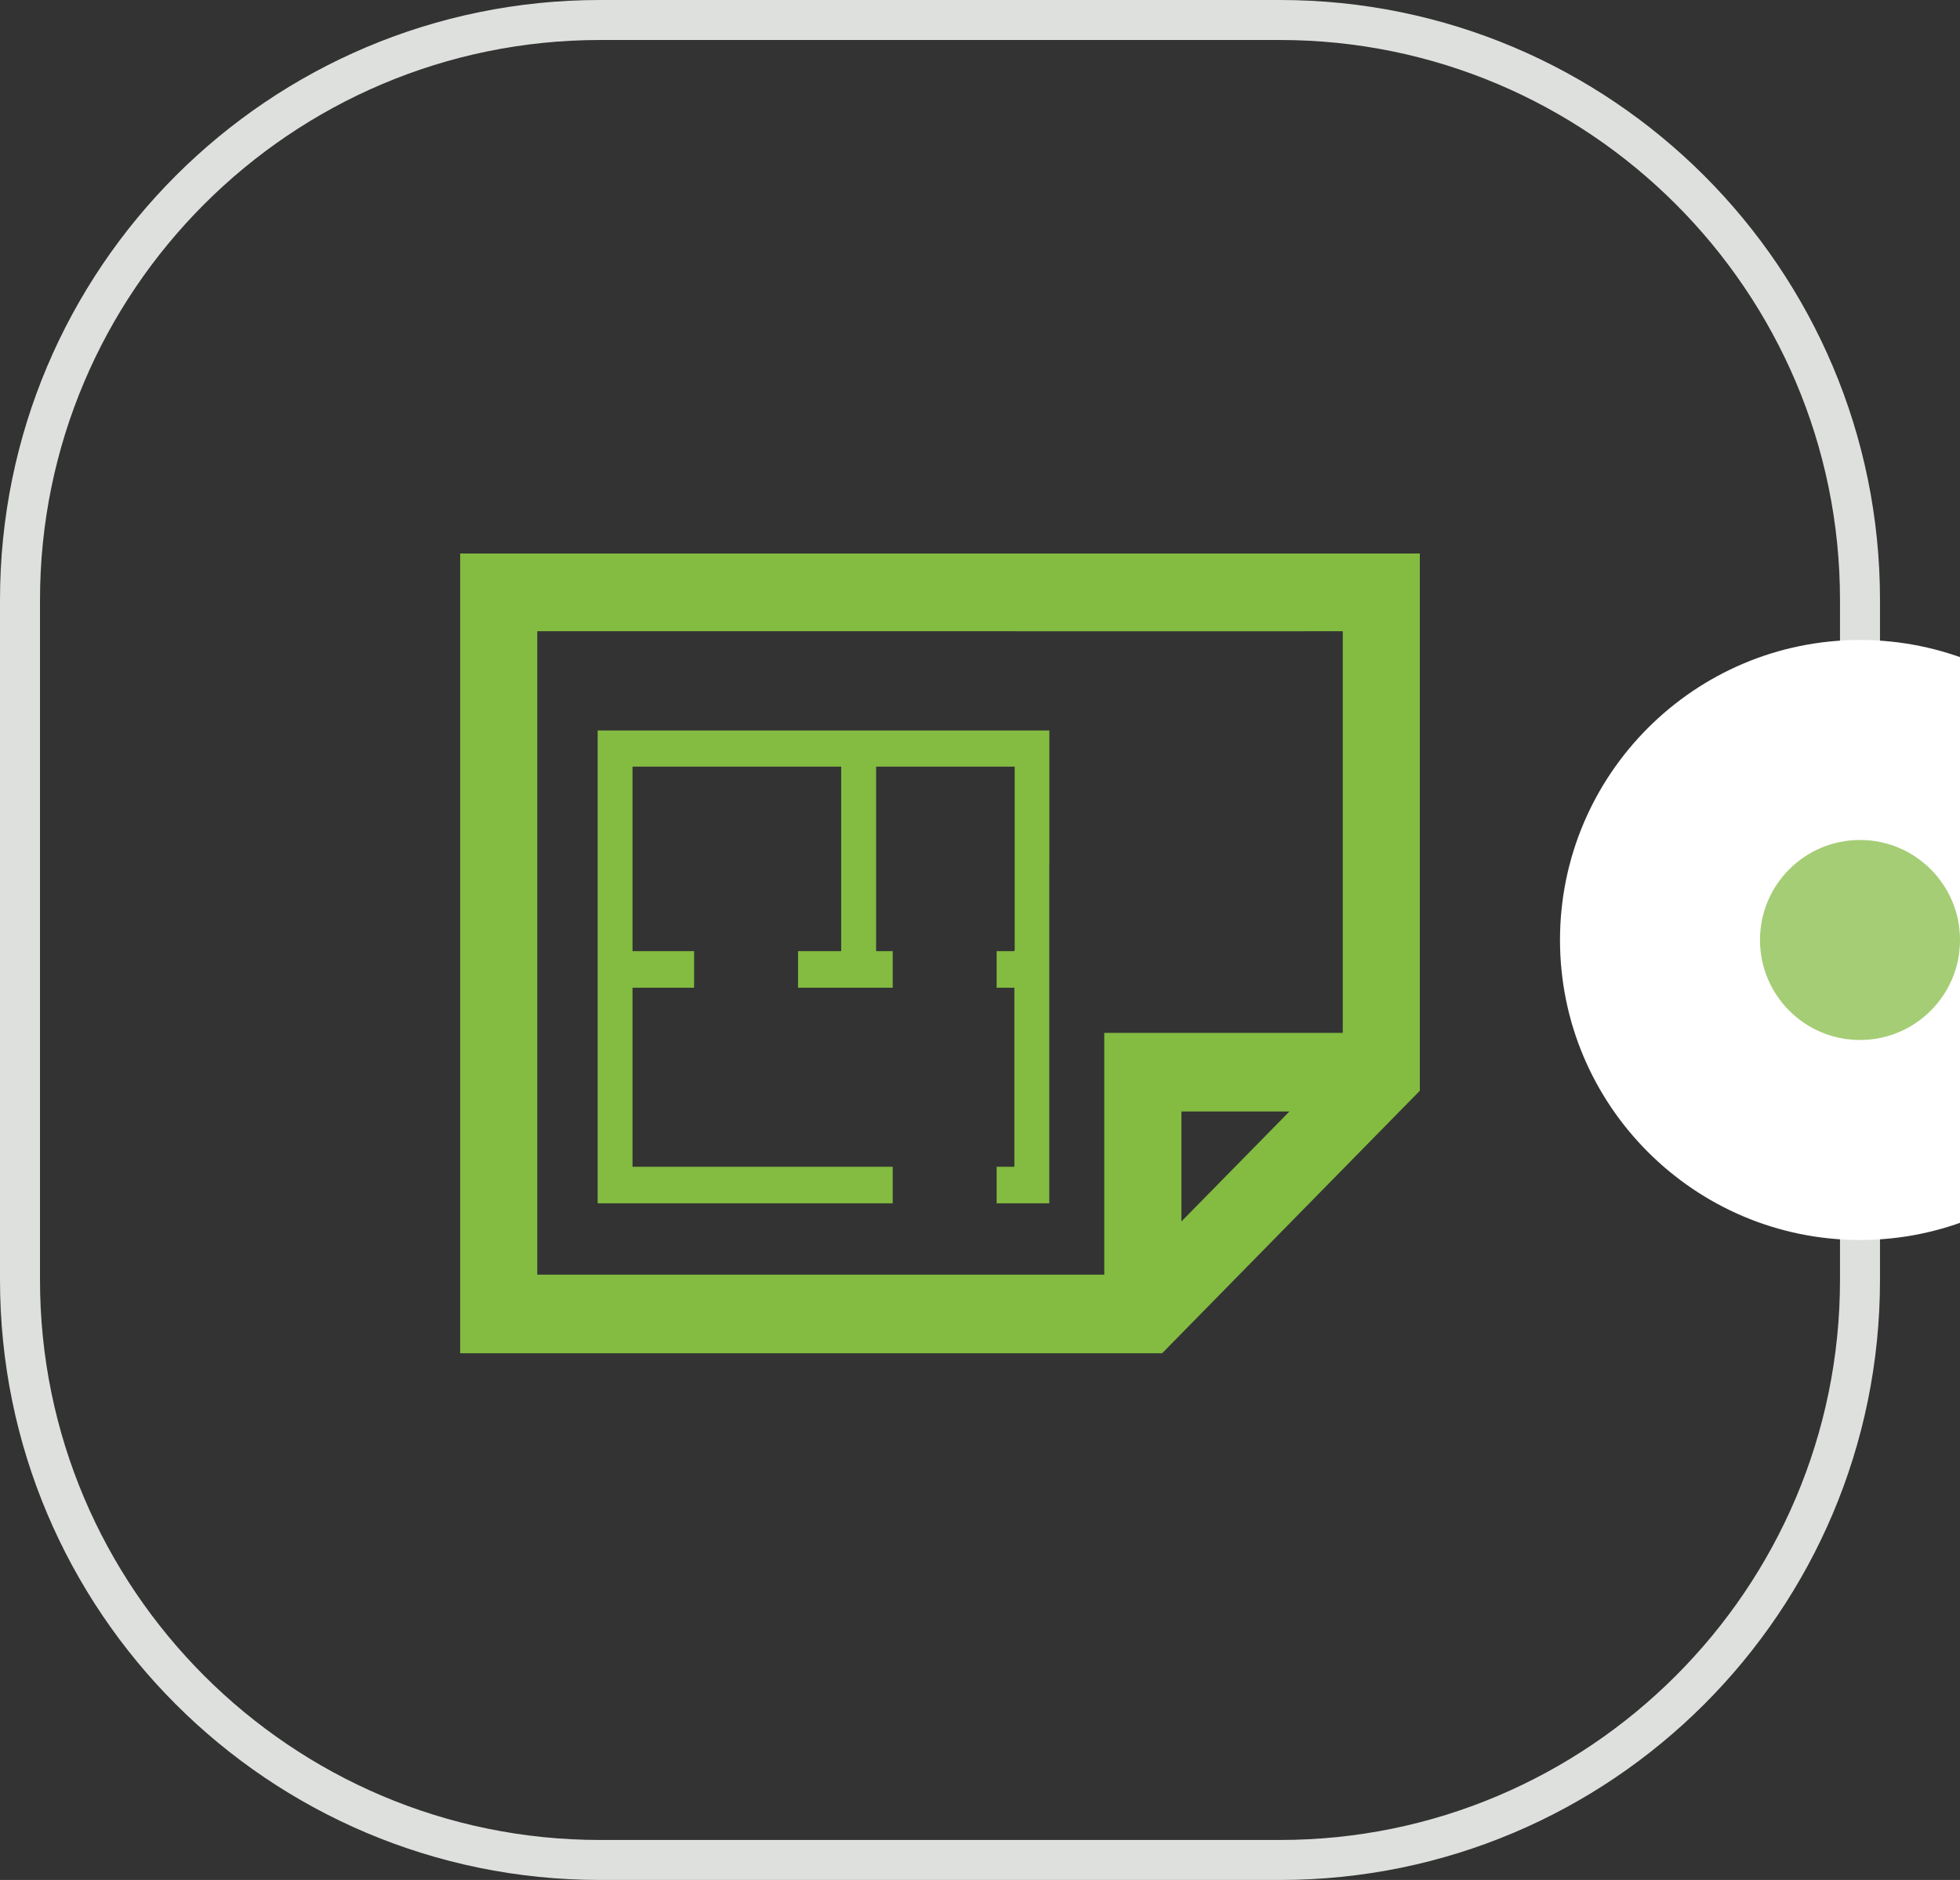 <?xml version="1.0" encoding="utf-8"?>
<!-- Generator: Adobe Illustrator 16.0.0, SVG Export Plug-In . SVG Version: 6.00 Build 0)  -->
<!DOCTYPE svg PUBLIC "-//W3C//DTD SVG 1.1//EN" "http://www.w3.org/Graphics/SVG/1.1/DTD/svg11.dtd">
<svg version="1.1" id="Layer_1" xmlns="http://www.w3.org/2000/svg" xmlns:xlink="http://www.w3.org/1999/xlink" x="0px" y="0px"
	 width="49px" height="47px" viewBox="0 0 49 47" enable-background="new 0 0 49 47" xml:space="preserve">
<rect x="0" y="0" width="49" height="47" fill="#333333" stroke="none"/>
<g>
	<path fill="#DDE0DC" d="M32,1c7.72,0,14,6.28,14,14v17c0,7.72-6.28,14-14,14H15C7.28,46,1,39.72,1,32V15C1,7.28,7.28,1,15,1H32
		 M32,0H15C6.716,0,0,6.716,0,15v17c0,8.285,6.716,15,15,15h17c8.284,0,15-6.715,15-15V15C47,6.716,40.284,0,32,0L32,0z"/>
</g>
<g>
	<path fill-rule="evenodd" clip-rule="evenodd" fill="#A4CD75" d="M46.5,28.5c-2.757,0-5-2.243-5-5s2.243-5,5-5s5,2.243,5,5
		S49.257,28.5,46.5,28.5z"/>
	<path fill="#FFFFFF" d="M46.5,21c1.381,0,2.5,1.119,2.5,2.5S47.881,26,46.5,26S44,24.881,44,23.5S45.119,21,46.5,21 M46.5,16
		c-4.136,0-7.5,3.364-7.5,7.5s3.364,7.5,7.5,7.5s7.5-3.364,7.5-7.5S50.636,16,46.5,16L46.5,16z"/>
</g>
<g>
	<g>
		<path fill="#83BC41" d="M11.504,13.838v19.994h17.549l6.443-6.563V13.838H11.504z M29.535,30.537v-2.75h2.701L29.535,30.537z
			 M33.568,25.822h-5.961v6.045H13.432V15.78h11.967l-0.002,0.002h7.248l0.002-0.002h0.922V25.822z M14.941,30.084h7.377V29.17
			h-6.505v-4.477h1.539v-0.914h-1.539v-4.613h5.217v4.613h-1.079v0.914h2.367v-0.914h-0.415v-4.613h3.464v4.59h-0.008v0.023h-0.443
			v0.914h0.443v4.477h-0.443v0.914h1.316v-8.456l0.002-0.001v-3.365H14.941V30.084z"/>
	</g>
</g>
</svg>
